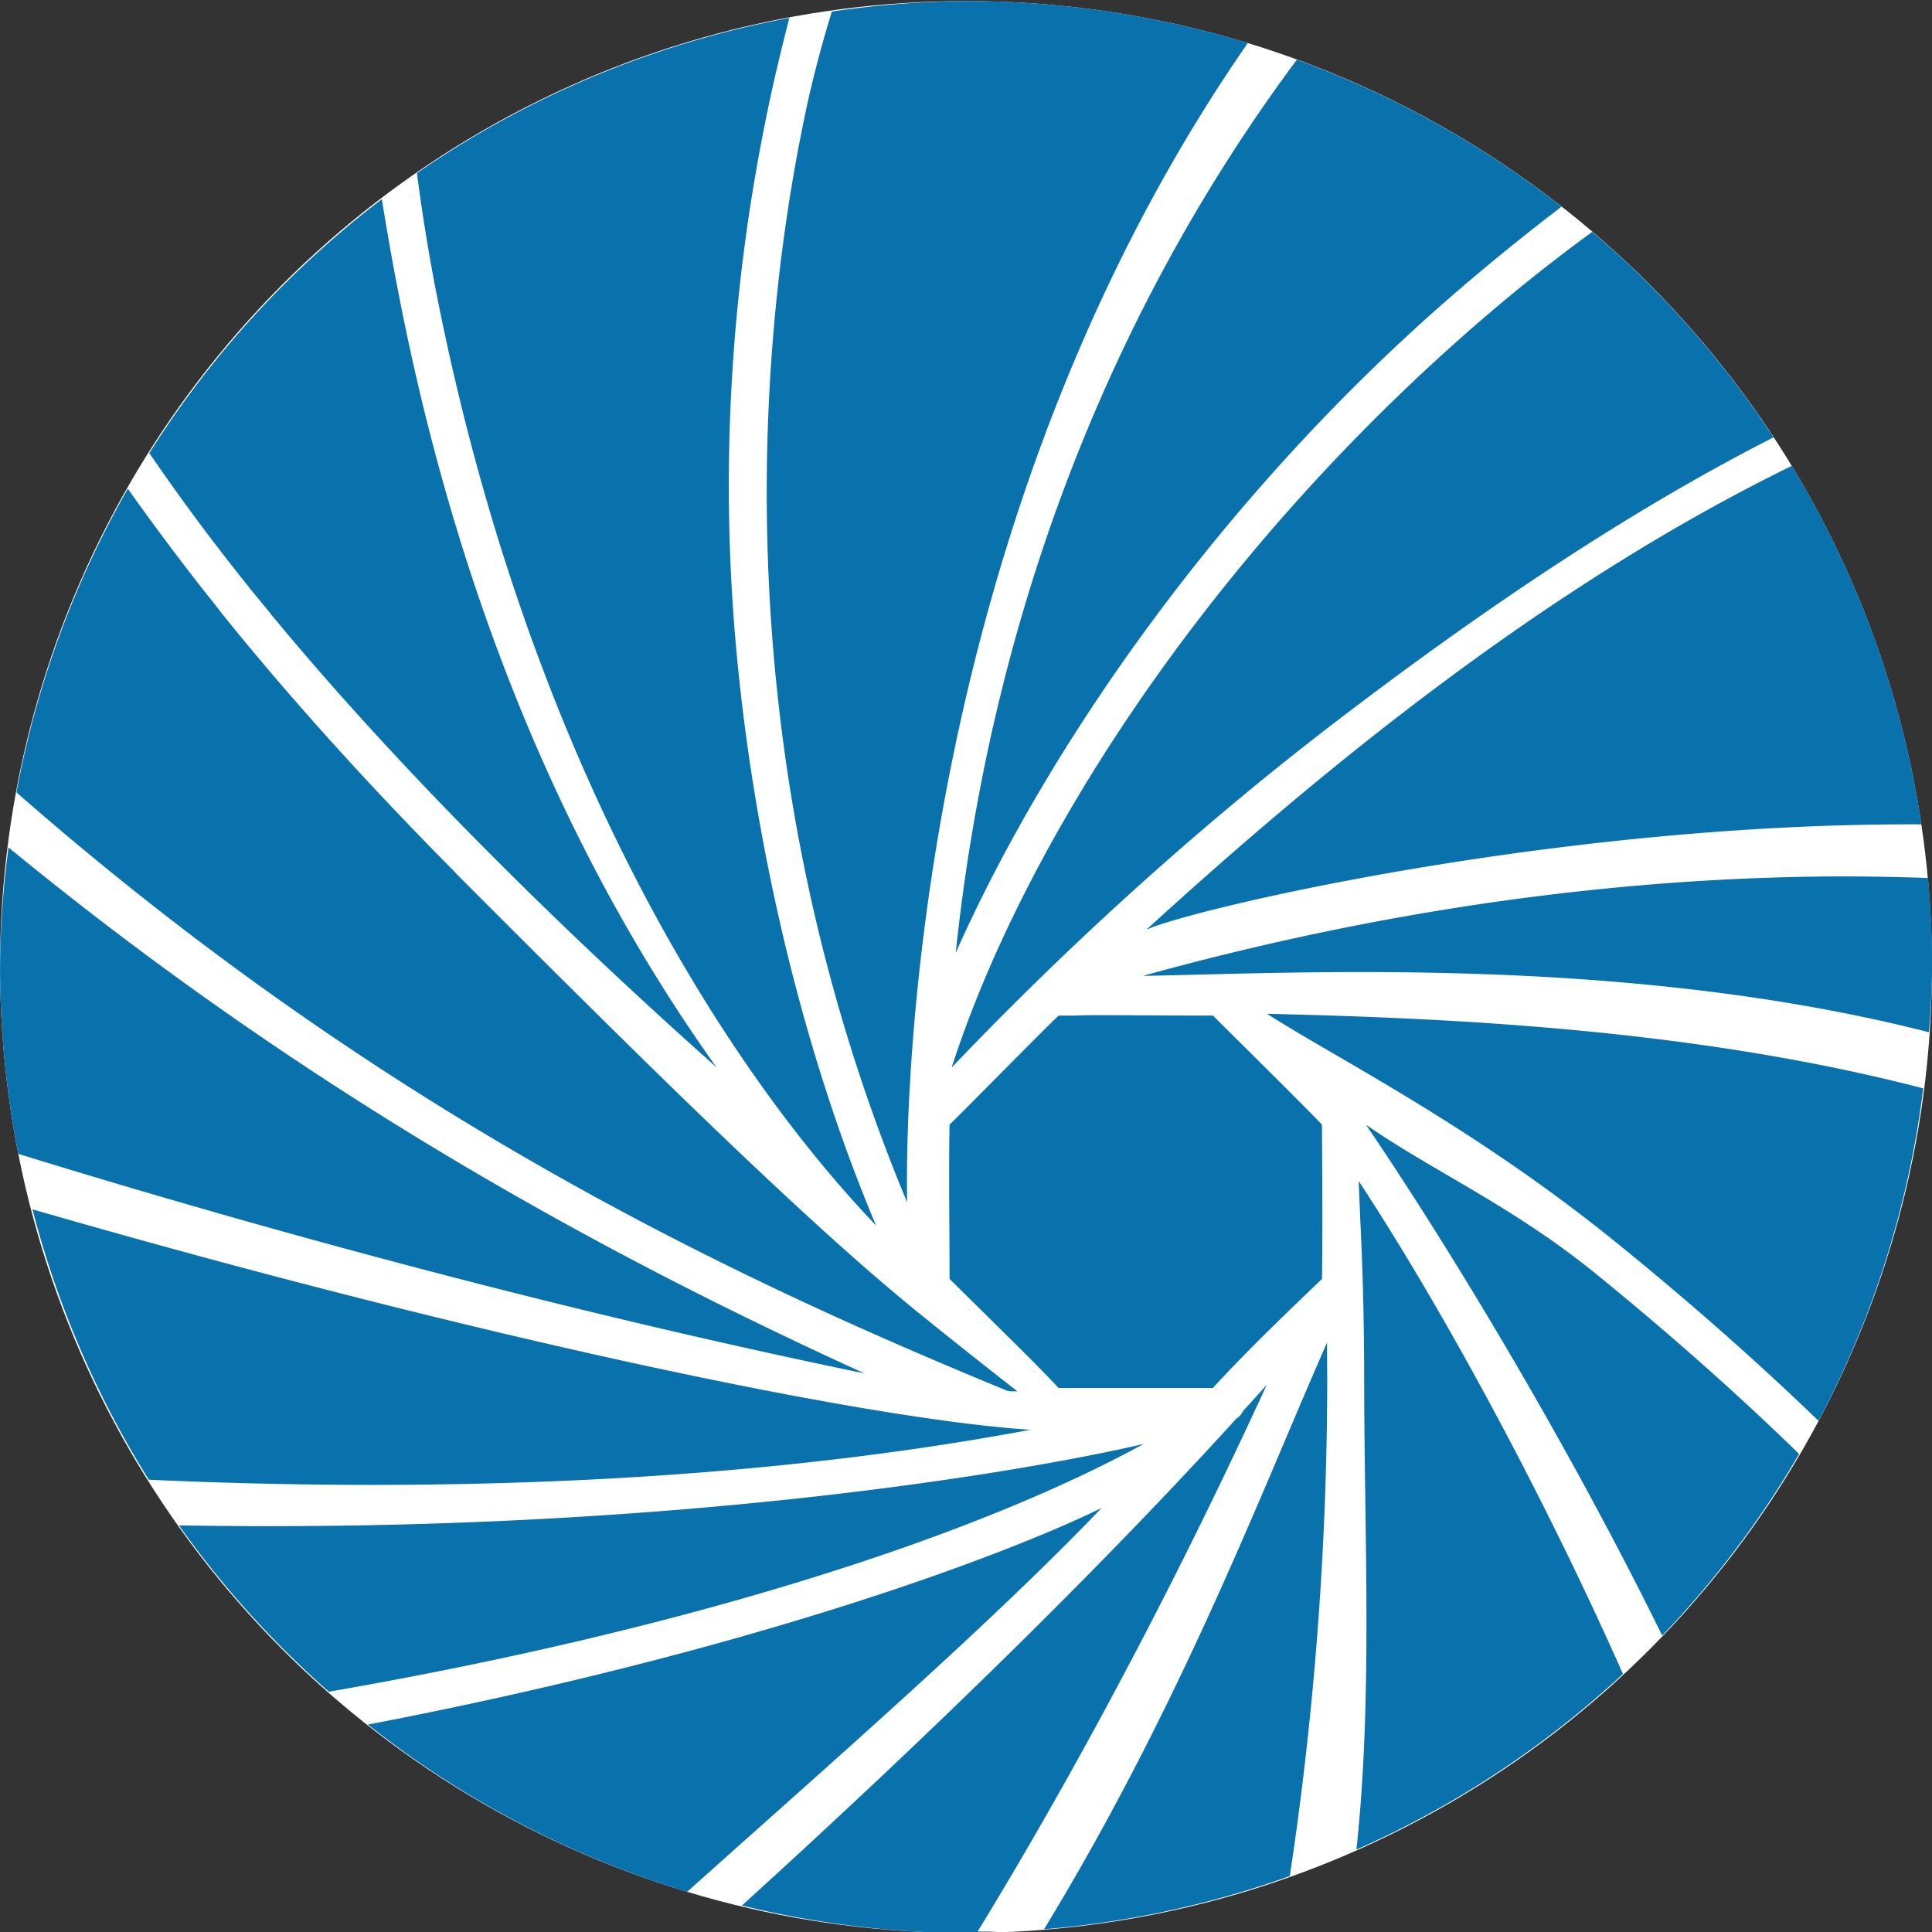 <?xml version="1.0" encoding="UTF-8" standalone="no"?>
<!-- Created with Inkscape (http://www.inkscape.org/) -->

<svg
   width="67.733mm"
   height="67.733mm"
   viewBox="0 0 67.733 67.733"
   version="1.1"
   id="svg19803"
   inkscape:version="1.2.1 (9c6d41e410, 2022-07-14)"
   sodipodi:docname="icon-blue.svg"
   xmlns:inkscape="http://www.inkscape.org/namespaces/inkscape"
   xmlns:sodipodi="http://sodipodi.sourceforge.net/DTD/sodipodi-0.dtd"
   xmlns="http://www.w3.org/2000/svg"
   xmlns:svg="http://www.w3.org/2000/svg">
  <rect x="0" y="0" width="67.733" height="67.733" fill="#333333" stroke="none"/>
  <sodipodi:namedview
     id="namedview19805"
     pagecolor="#ffffff"
     bordercolor="#000000"
     borderopacity="0.25"
     inkscape:showpageshadow="2"
     inkscape:pageopacity="0.0"
     inkscape:pagecheckerboard="0"
     inkscape:deskcolor="#d1d1d1"
     inkscape:document-units="mm"
     showgrid="false"
     inkscape:zoom="0.76880612"
     inkscape:cx="-109.26032"
     inkscape:cy="27.315079"
     inkscape:window-width="2560"
     inkscape:window-height="1017"
     inkscape:window-x="-8"
     inkscape:window-y="-8"
     inkscape:window-maximized="1"
     inkscape:current-layer="layer1" />
  <defs
     id="defs19800" />
  <g
     inkscape:label="Camada 1"
     inkscape:groupmode="layer"
     id="layer1"
     transform="translate(-80.771,-140.997)">
    <g
       id="g15340"
       transform="matrix(8,0,0,8,388.533,-757.462)">
      <ellipse
         style="fill:#ffffff;fill-opacity:1;stroke:none;stroke-width:0.984;stroke-opacity:1"
         id="path12343-6-3-2"
         cx="-34.237"
         cy="116.545"
         rx="4.233"
         ry="4.233" />
      <path
         id="path6308-6-3-5"
         style="fill:#0972ad;fill-opacity:1;stroke-width:0.058"
         d="m -34.237,112.312 a 4.233,4.233 0 0 0 -0.588,0.046 c -0.046,0.151 -0.088,0.308 -0.121,0.47 -0.23,1.108 -0.325,2.887 0.451,4.748 -0.001,-0.116 -0.072,-2.823 1.493,-5.08 a 4.233,4.233 0 0 0 -1.234,-0.184 z m -0.774,0.074 a 4.233,4.233 0 0 0 -1.632,0.68 c 0.021,0.163 0.047,0.325 0.077,0.484 0.397,2.057 1.258,3.419 1.935,4.128 -0.332,-0.786 -0.538,-1.702 -0.613,-2.528 -0.071,-0.784 -0.025,-1.576 0.137,-2.355 0.029,-0.141 0.062,-0.277 0.096,-0.409 z m 2.224,0.183 c -0.755,1.014 -1.328,2.332 -1.495,3.914 0.41,-0.922 1.17,-2.003 2.158,-2.865 0.162,-0.141 0.328,-0.276 0.497,-0.405 a 4.233,4.233 0 0 0 -1.16,-0.644 z m -4.011,0.612 a 4.233,4.233 0 0 0 -1.018,1.112 c 0.118,0.172 0.242,0.341 0.372,0.506 0.019,0.025 0.039,0.049 0.058,0.073 0.008,0.01 0.016,0.021 0.025,0.031 0.01,0.013 0.02,0.025 0.031,0.038 0.012,0.015 0.025,0.03 0.037,0.045 0.002,0.002 0.004,0.004 0.005,0.007 0.508,0.616 1.173,1.293 1.958,1.992 -0.547,-0.764 -1.1,-1.866 -1.396,-3.404 -0.026,-0.132 -0.049,-0.266 -0.071,-0.401 z m 5.306,0.142 c -0.178,0.13 -0.353,0.27 -0.524,0.419 -1.13,0.986 -1.954,2.224 -2.284,3.244 0.353,-0.371 0.941,-0.947 1.68,-1.513 0.652,-0.499 1.295,-0.93 1.922,-1.249 a 4.233,4.233 0 0 0 -0.795,-0.901 z m 0.874,1.026 c -1.128,0.551 -2.127,1.393 -2.829,2.033 0.177,-0.085 1.79,-0.47 3.397,-0.462 a 4.233,4.233 0 0 0 -0.568,-1.571 z m -7.292,0.1 a 4.233,4.233 0 0 0 -0.488,1.331 c 1.611,1.411 3.141,2.128 4.339,2.621 0.015,0.006 0.032,0.002 0.048,0.004 -0.105,-0.082 -0.253,-0.198 -0.432,-0.343 -0.006,-0.004 -0.011,-0.008 -0.016,-0.013 -0.501,-0.407 -1.237,-1.137 -1.954,-1.855 -0.011,-0.011 -0.022,-0.022 -0.033,-0.033 -0.012,-0.012 -0.024,-0.024 -0.035,-0.036 -0.389,-0.393 -0.731,-0.773 -1.024,-1.138 -8.75e-4,-8.8e-4 -0.001,-0.002 -0.002,-0.003 -0.022,-0.029 -0.045,-0.057 -0.067,-0.085 -0.116,-0.147 -0.228,-0.298 -0.337,-0.451 z m -0.523,1.572 a 4.233,4.233 0 0 0 -0.037,0.524 4.233,4.233 0 0 0 0.08,0.819 c 1.158,0.357 2.448,0.702 3.708,0.962 -1.061,-0.484 -2.386,-1.184 -3.751,-2.305 z m 8.071,0.127 c -0.819,-0.001 -1.876,0.097 -3.1,0.436 0.658,-0.011 2.111,-0.094 3.445,0.247 a 4.233,4.233 0 0 0 0.014,-0.285 4.233,4.233 0 0 0 -0.018,-0.391 c -0.108,-0.004 -0.222,-0.006 -0.34,-0.007 z m -2.556,0.602 c 0.312,0.2 0.904,0.493 1.54,1.01 0.319,0.259 0.612,0.518 0.877,0.774 a 4.233,4.233 0 0 0 0.459,-1.457 c -1.033,-0.269 -2.146,-0.309 -2.877,-0.327 z m -0.749,0.006 c -0.037,2.4e-4 -0.066,7.5e-4 -0.085,0.002 h -0.079 c -0.07,0.066 -0.385,0.387 -0.478,0.478 -0.004,0.225 0,0.434 0,0.676 0.332,0.328 0.375,0.369 0.478,0.478 h 0.676 c 0.177,-0.195 0.461,-0.46 0.478,-0.478 0.004,-0.186 0,-0.676 0,-0.676 -0.065,-0.07 -0.478,-0.478 -0.478,-0.478 -0.21,0 -0.399,-0.002 -0.512,-0.002 z m 1.184,0.482 c 0.368,0.541 0.885,1.398 1.297,2.237 a 4.233,4.233 0 0 0 0.6,-0.796 c -0.304,-0.296 -0.614,-0.565 -0.895,-0.793 -0.364,-0.295 -0.713,-0.448 -1.002,-0.649 z m -0.033,0.245 0.007,0.173 c 0.012,0.236 0.017,0.473 0.017,0.71 0.001,0.696 0.037,1.387 -0.034,2.047 a 4.233,4.233 0 0 0 1.168,-0.77 c -0.343,-0.773 -0.781,-1.586 -1.158,-2.16 z m -5.812,0.124 a 4.233,4.233 0 0 0 0.51,1.185 c 1.388,0.063 2.717,-0.004 3.864,-0.219 -0.712,-0.045 -2.415,-0.4 -4.374,-0.966 z m 5.672,0.587 c -0.281,0.636 -0.634,1.575 -1.239,2.568 a 4.233,4.233 0 0 0 1.077,-0.233 c 0.109,-0.717 0.164,-1.46 0.164,-2.181 -4.75e-4,-0.051 -4.75e-4,-0.102 -0.001,-0.154 z m -0.263,0.182 c -0.033,0.037 -0.068,0.076 -0.103,0.114 -0.007,0.014 -0.017,0.026 -0.031,0.035 -0.563,0.619 -1.292,1.339 -2.166,2.133 a 4.233,4.233 0 0 0 0.984,0.121 4.233,4.233 0 0 0 0.136,-0.007 h -0.087 c 0.568,-0.929 1.008,-1.831 1.267,-2.396 z m -0.539,0.259 c -0.463,0.109 -2.04,0.395 -4.228,0.357 a 4.233,4.233 0 0 0 0.657,0.729 c 1.551,-0.269 2.813,-0.671 3.571,-1.086 z m -0.183,0.28 c -0.448,0.219 -1.569,0.634 -3.217,0.95 a 4.233,4.233 0 0 0 1.399,0.733 c 0.65,-0.582 1.333,-1.177 1.817,-1.683 z" />
    </g>
  </g>
</svg>
